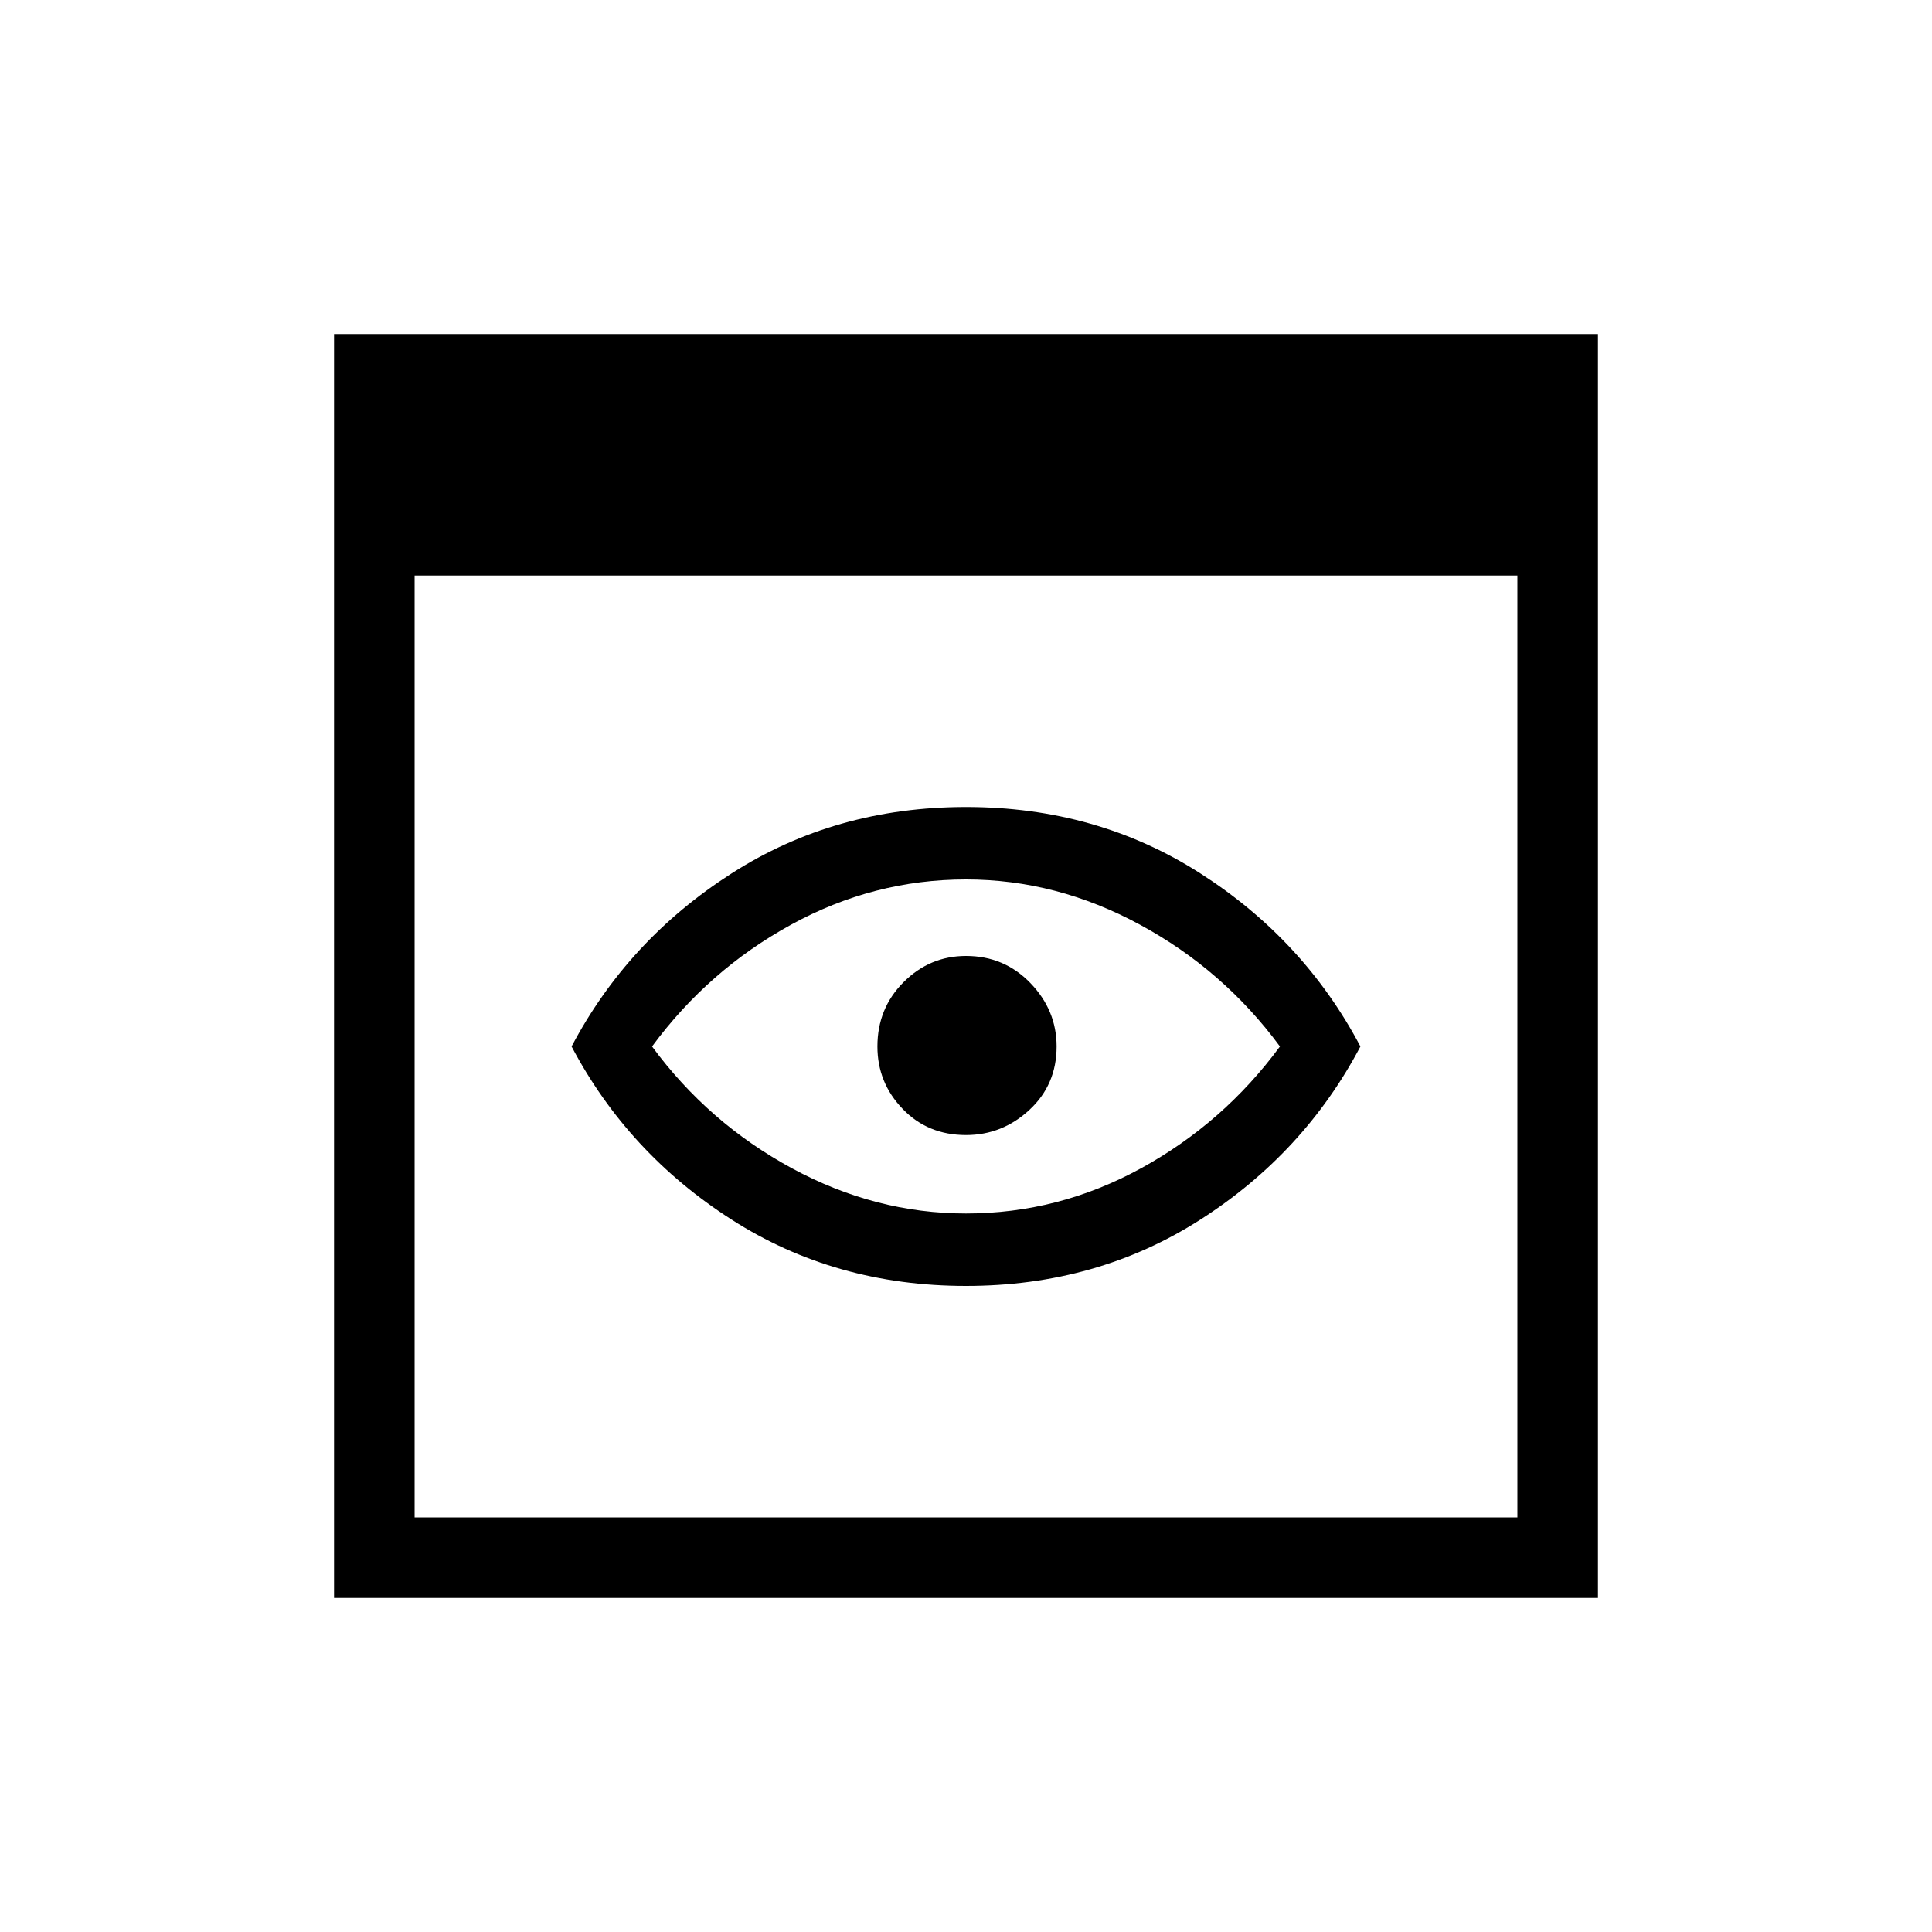 <svg xmlns="http://www.w3.org/2000/svg" height="20" width="20"><path d="M10 12.562Q10.958 12.562 11.812 12.094Q12.667 11.625 13.25 10.833Q12.667 10.042 11.802 9.573Q10.938 9.104 10 9.104Q9.042 9.104 8.188 9.573Q7.333 10.042 6.75 10.833Q7.333 11.625 8.198 12.094Q9.062 12.562 10 12.562ZM10 13.312Q8.646 13.312 7.573 12.625Q6.5 11.938 5.917 10.833Q6.5 9.729 7.573 9.042Q8.646 8.354 10 8.354Q11.354 8.354 12.427 9.042Q13.5 9.729 14.083 10.833Q13.5 11.938 12.427 12.625Q11.354 13.312 10 13.312ZM10 11.75Q9.604 11.75 9.344 11.479Q9.083 11.208 9.083 10.833Q9.083 10.438 9.354 10.167Q9.625 9.896 10 9.896Q10.396 9.896 10.667 10.177Q10.938 10.458 10.938 10.833Q10.938 11.229 10.656 11.49Q10.375 11.75 10 11.75ZM3.458 16.542V3.458H16.542V16.542ZM4.292 15.708H15.708V5.958H4.292Z"/></svg>